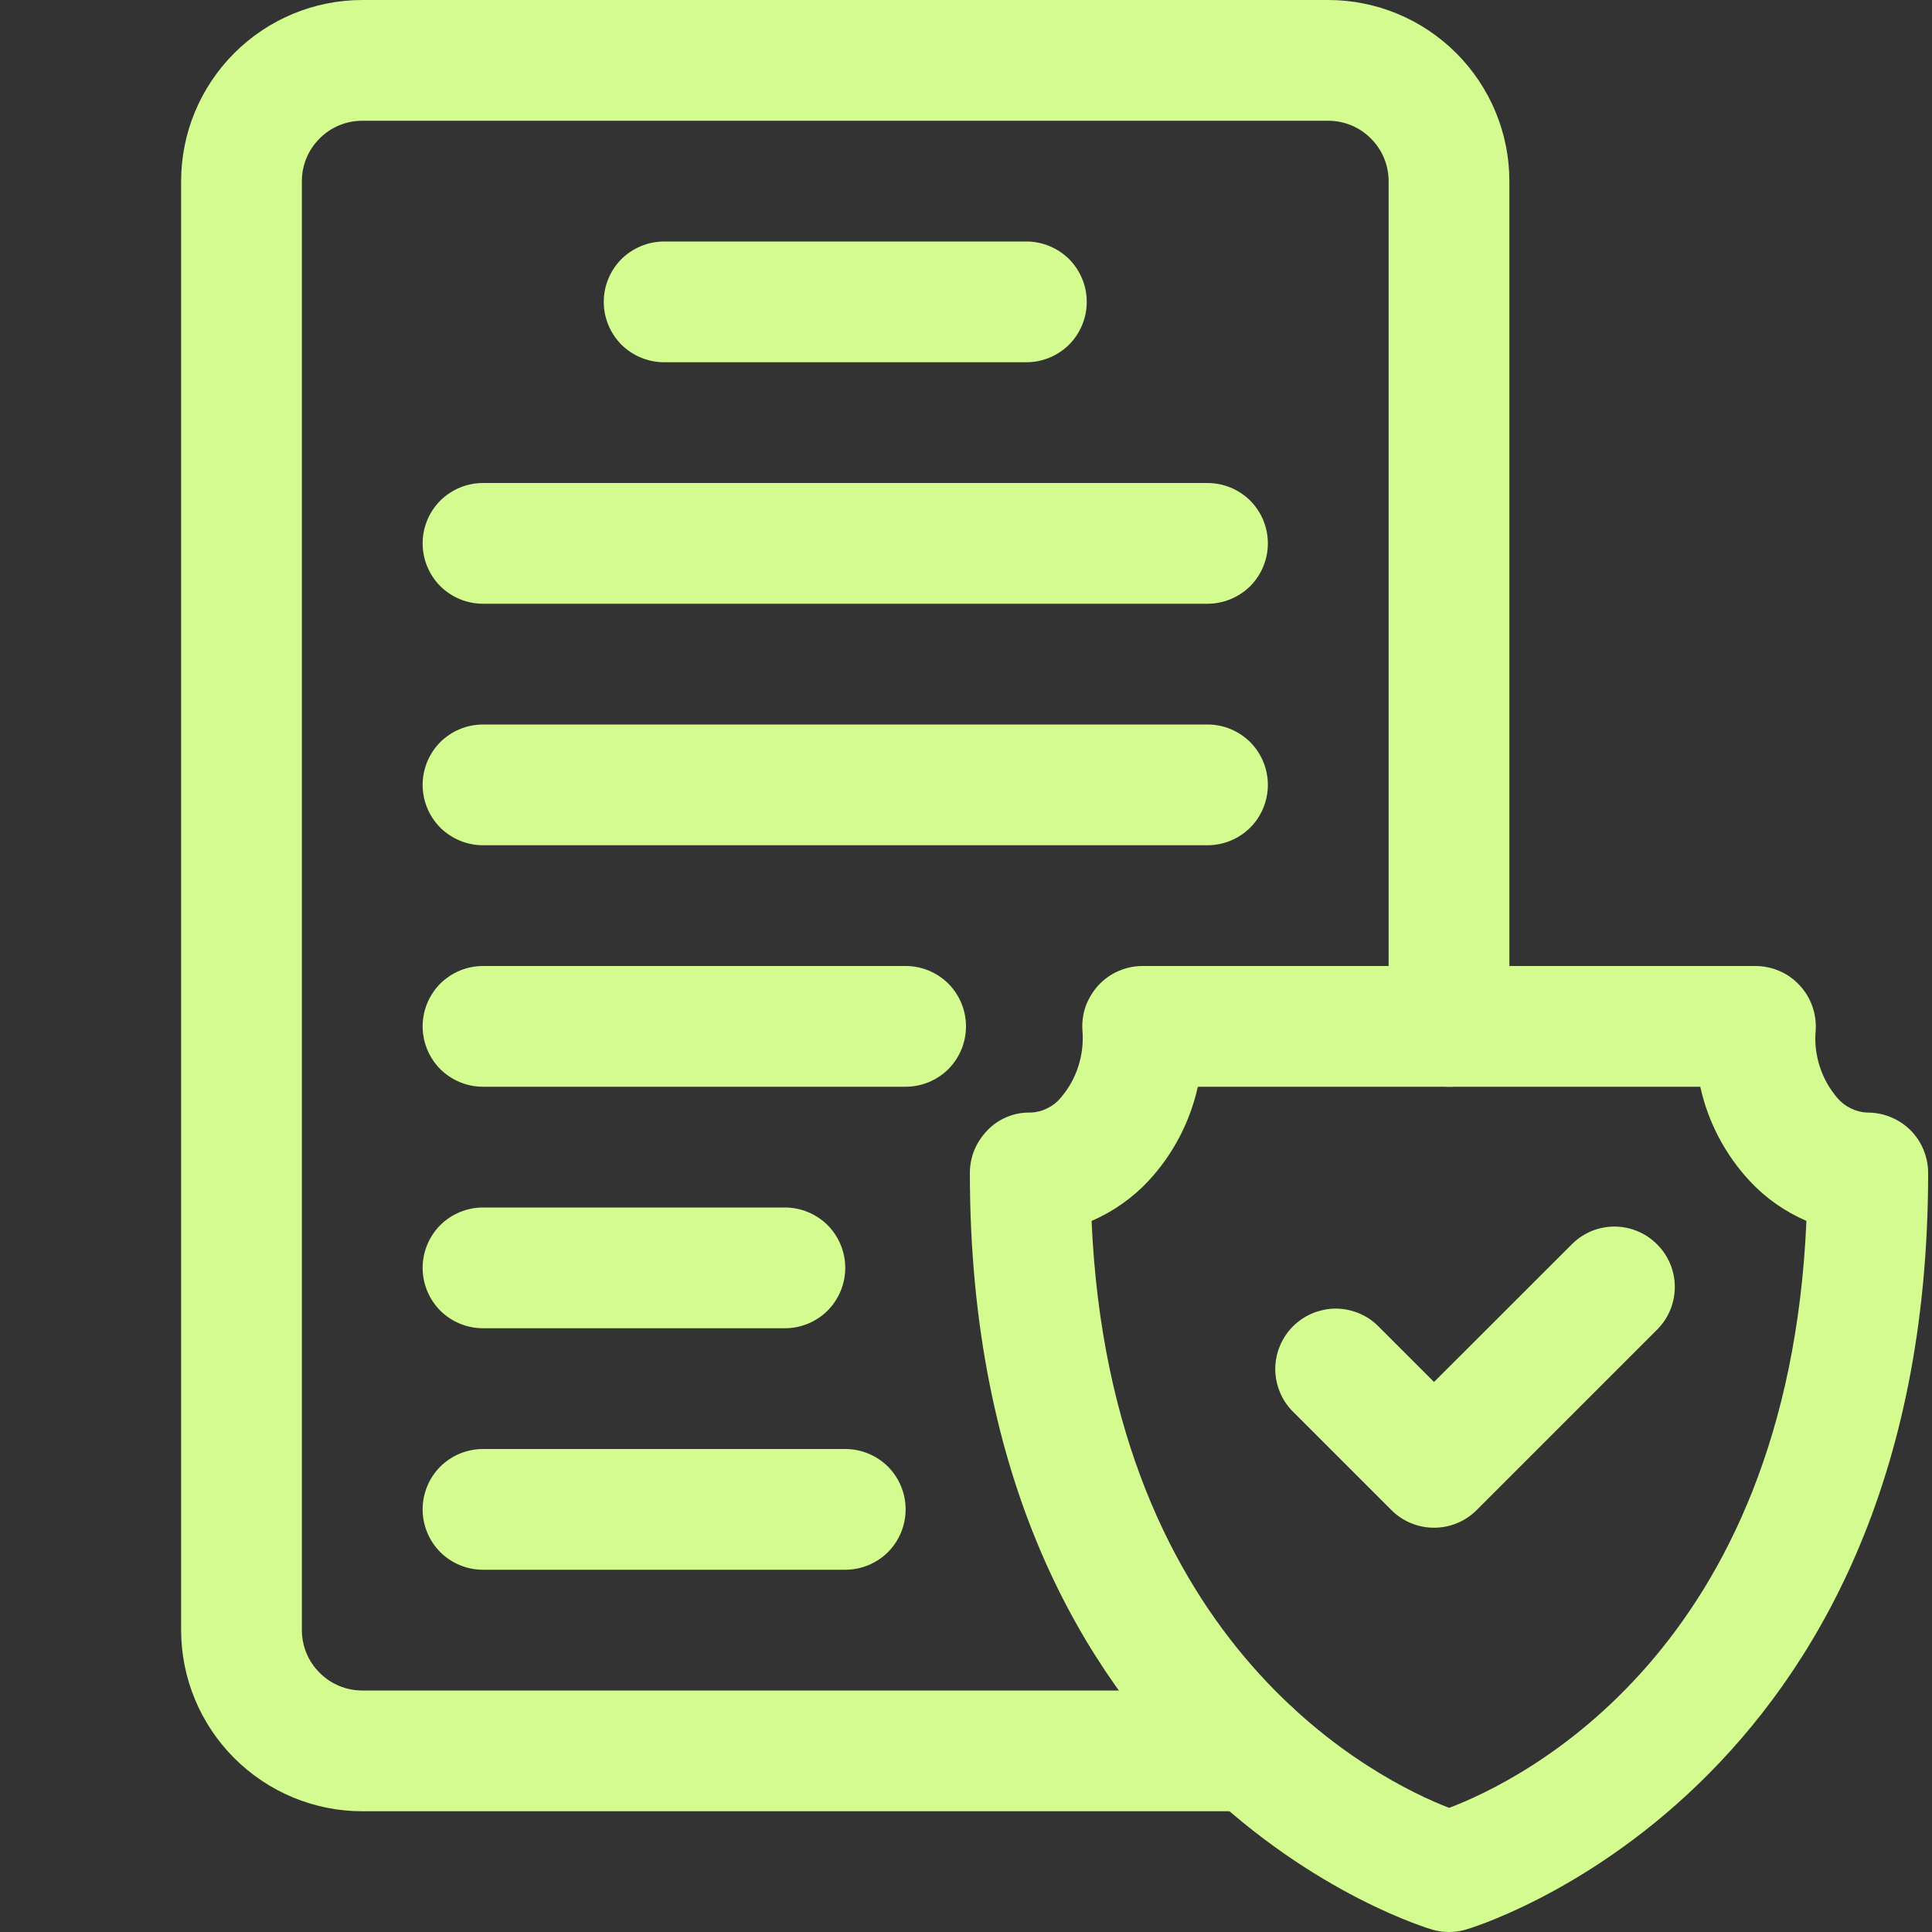 <svg width="16" height="16" viewBox="0 0 16 16" fill="none" xmlns="http://www.w3.org/2000/svg">
<rect x="0" y="0" width="16" height="16" fill="#333333" stroke="none"/>
<g id="privacy-policy">
<g id="Group">
<path id="Vector" d="M11.876 12.652C11.81 12.652 11.745 12.639 11.685 12.614C11.624 12.589 11.569 12.552 11.523 12.506L10.714 11.697C10.666 11.651 10.628 11.596 10.602 11.535C10.576 11.474 10.562 11.408 10.561 11.342C10.561 11.275 10.573 11.21 10.599 11.148C10.624 11.087 10.661 11.031 10.708 10.984C10.755 10.937 10.811 10.9 10.872 10.875C10.934 10.85 10.999 10.837 11.066 10.837C11.132 10.838 11.198 10.852 11.259 10.878C11.32 10.904 11.375 10.942 11.421 10.99L11.876 11.445L13.023 10.299C13.117 10.207 13.243 10.157 13.374 10.158C13.505 10.159 13.631 10.212 13.723 10.305C13.816 10.397 13.869 10.523 13.87 10.654C13.871 10.785 13.821 10.911 13.729 11.006L12.229 12.506C12.183 12.552 12.128 12.589 12.067 12.614C12.007 12.639 11.942 12.652 11.876 12.652Z" fill="#D3FB8F"/>
<path id="Vector_2" d="M12 16C11.955 16 11.91 15.994 11.867 15.982C11.829 15.972 8.032 14.863 8.032 9.714C8.032 9.648 8.045 9.583 8.07 9.522C8.096 9.461 8.133 9.406 8.179 9.359C8.225 9.311 8.281 9.274 8.342 9.249C8.403 9.224 8.469 9.212 8.535 9.214H8.537C8.584 9.212 8.63 9.2 8.672 9.179C8.714 9.159 8.752 9.13 8.782 9.094C8.849 9.017 8.899 8.928 8.93 8.831C8.961 8.735 8.973 8.633 8.964 8.531C8.96 8.463 8.969 8.395 8.992 8.331C9.016 8.267 9.052 8.208 9.098 8.158C9.145 8.108 9.201 8.068 9.264 8.041C9.327 8.014 9.394 8 9.462 8H14.537C14.606 8 14.673 8.014 14.736 8.041C14.799 8.068 14.855 8.108 14.902 8.158C14.949 8.208 14.985 8.266 15.008 8.331C15.031 8.395 15.041 8.463 15.037 8.531C15.027 8.633 15.039 8.734 15.07 8.831C15.101 8.928 15.151 9.017 15.217 9.094C15.248 9.13 15.286 9.159 15.328 9.179C15.37 9.2 15.416 9.212 15.463 9.214H15.468C15.601 9.214 15.728 9.267 15.822 9.36C15.915 9.454 15.968 9.581 15.968 9.714C15.968 14.863 12.171 15.972 12.133 15.982C12.09 15.994 12.045 16 12 16ZM9.04 10.111C9.196 13.664 11.43 14.751 12.001 14.972C12.587 14.75 14.806 13.677 14.96 10.111C14.782 10.034 14.622 9.922 14.491 9.781C14.287 9.562 14.145 9.292 14.081 9H9.92C9.855 9.292 9.714 9.562 9.51 9.781C9.378 9.922 9.218 10.034 9.041 10.111H9.04Z" fill="#D3FB8F"/>
<path id="Vector_3" d="M10.355 15H3C2.602 15 2.221 14.841 1.94 14.56C1.659 14.279 1.5 13.898 1.5 13.5V1.5C1.5 1.102 1.659 0.721 1.94 0.44C2.221 0.159 2.602 0 3 0L11 0C11.398 0 11.779 0.159 12.06 0.44C12.341 0.721 12.5 1.102 12.5 1.5V8.5C12.5 8.633 12.447 8.76 12.354 8.854C12.26 8.947 12.133 9 12 9C11.867 9 11.74 8.947 11.646 8.854C11.553 8.76 11.5 8.633 11.5 8.5V1.5C11.5 1.367 11.447 1.24 11.353 1.147C11.26 1.053 11.133 1 11 1H3C2.867 1 2.74 1.053 2.647 1.147C2.553 1.24 2.5 1.367 2.5 1.5V13.5C2.5 13.633 2.553 13.76 2.647 13.853C2.74 13.947 2.867 14 3 14H10.355C10.488 14 10.615 14.053 10.709 14.146C10.802 14.24 10.855 14.367 10.855 14.5C10.855 14.633 10.802 14.76 10.709 14.854C10.615 14.947 10.488 15 10.355 15Z" fill="#D3FB8F"/>
<path id="Vector_4" d="M8.5 3H5.5C5.367 3 5.24 2.947 5.146 2.854C5.053 2.76 5 2.633 5 2.5C5 2.367 5.053 2.24 5.146 2.146C5.24 2.053 5.367 2 5.5 2H8.5C8.633 2 8.76 2.053 8.854 2.146C8.947 2.24 9 2.367 9 2.5C9 2.633 8.947 2.76 8.854 2.854C8.76 2.947 8.633 3 8.5 3ZM10 5H4C3.867 5 3.74 4.947 3.646 4.854C3.553 4.76 3.5 4.633 3.5 4.5C3.5 4.367 3.553 4.24 3.646 4.146C3.74 4.053 3.867 4 4 4H10C10.133 4 10.26 4.053 10.354 4.146C10.447 4.24 10.5 4.367 10.5 4.5C10.5 4.633 10.447 4.76 10.354 4.854C10.26 4.947 10.133 5 10 5ZM10 7H4C3.867 7 3.74 6.947 3.646 6.854C3.553 6.76 3.5 6.633 3.5 6.5C3.5 6.367 3.553 6.24 3.646 6.146C3.74 6.053 3.867 6 4 6H10C10.133 6 10.26 6.053 10.354 6.146C10.447 6.24 10.5 6.367 10.5 6.5C10.5 6.633 10.447 6.76 10.354 6.854C10.26 6.947 10.133 7 10 7ZM7.5 9H4C3.867 9 3.74 8.947 3.646 8.854C3.553 8.76 3.5 8.633 3.5 8.5C3.5 8.367 3.553 8.24 3.646 8.146C3.74 8.053 3.867 8 4 8H7.5C7.633 8 7.76 8.053 7.854 8.146C7.947 8.24 8 8.367 8 8.5C8 8.633 7.947 8.76 7.854 8.854C7.76 8.947 7.633 9 7.5 9ZM6.5 11H4C3.867 11 3.74 10.947 3.646 10.854C3.553 10.76 3.5 10.633 3.5 10.5C3.5 10.367 3.553 10.24 3.646 10.146C3.74 10.053 3.867 10 4 10H6.5C6.633 10 6.76 10.053 6.854 10.146C6.947 10.24 7 10.367 7 10.5C7 10.633 6.947 10.76 6.854 10.854C6.76 10.947 6.633 11 6.5 11ZM7 13H4C3.867 13 3.74 12.947 3.646 12.854C3.553 12.76 3.5 12.633 3.5 12.5C3.5 12.367 3.553 12.24 3.646 12.146C3.74 12.053 3.867 12 4 12H7C7.133 12 7.26 12.053 7.354 12.146C7.447 12.24 7.5 12.367 7.5 12.5C7.5 12.633 7.447 12.76 7.354 12.854C7.26 12.947 7.133 13 7 13Z" fill="#D3FB8F"/>
</g>
</g>
</svg>
